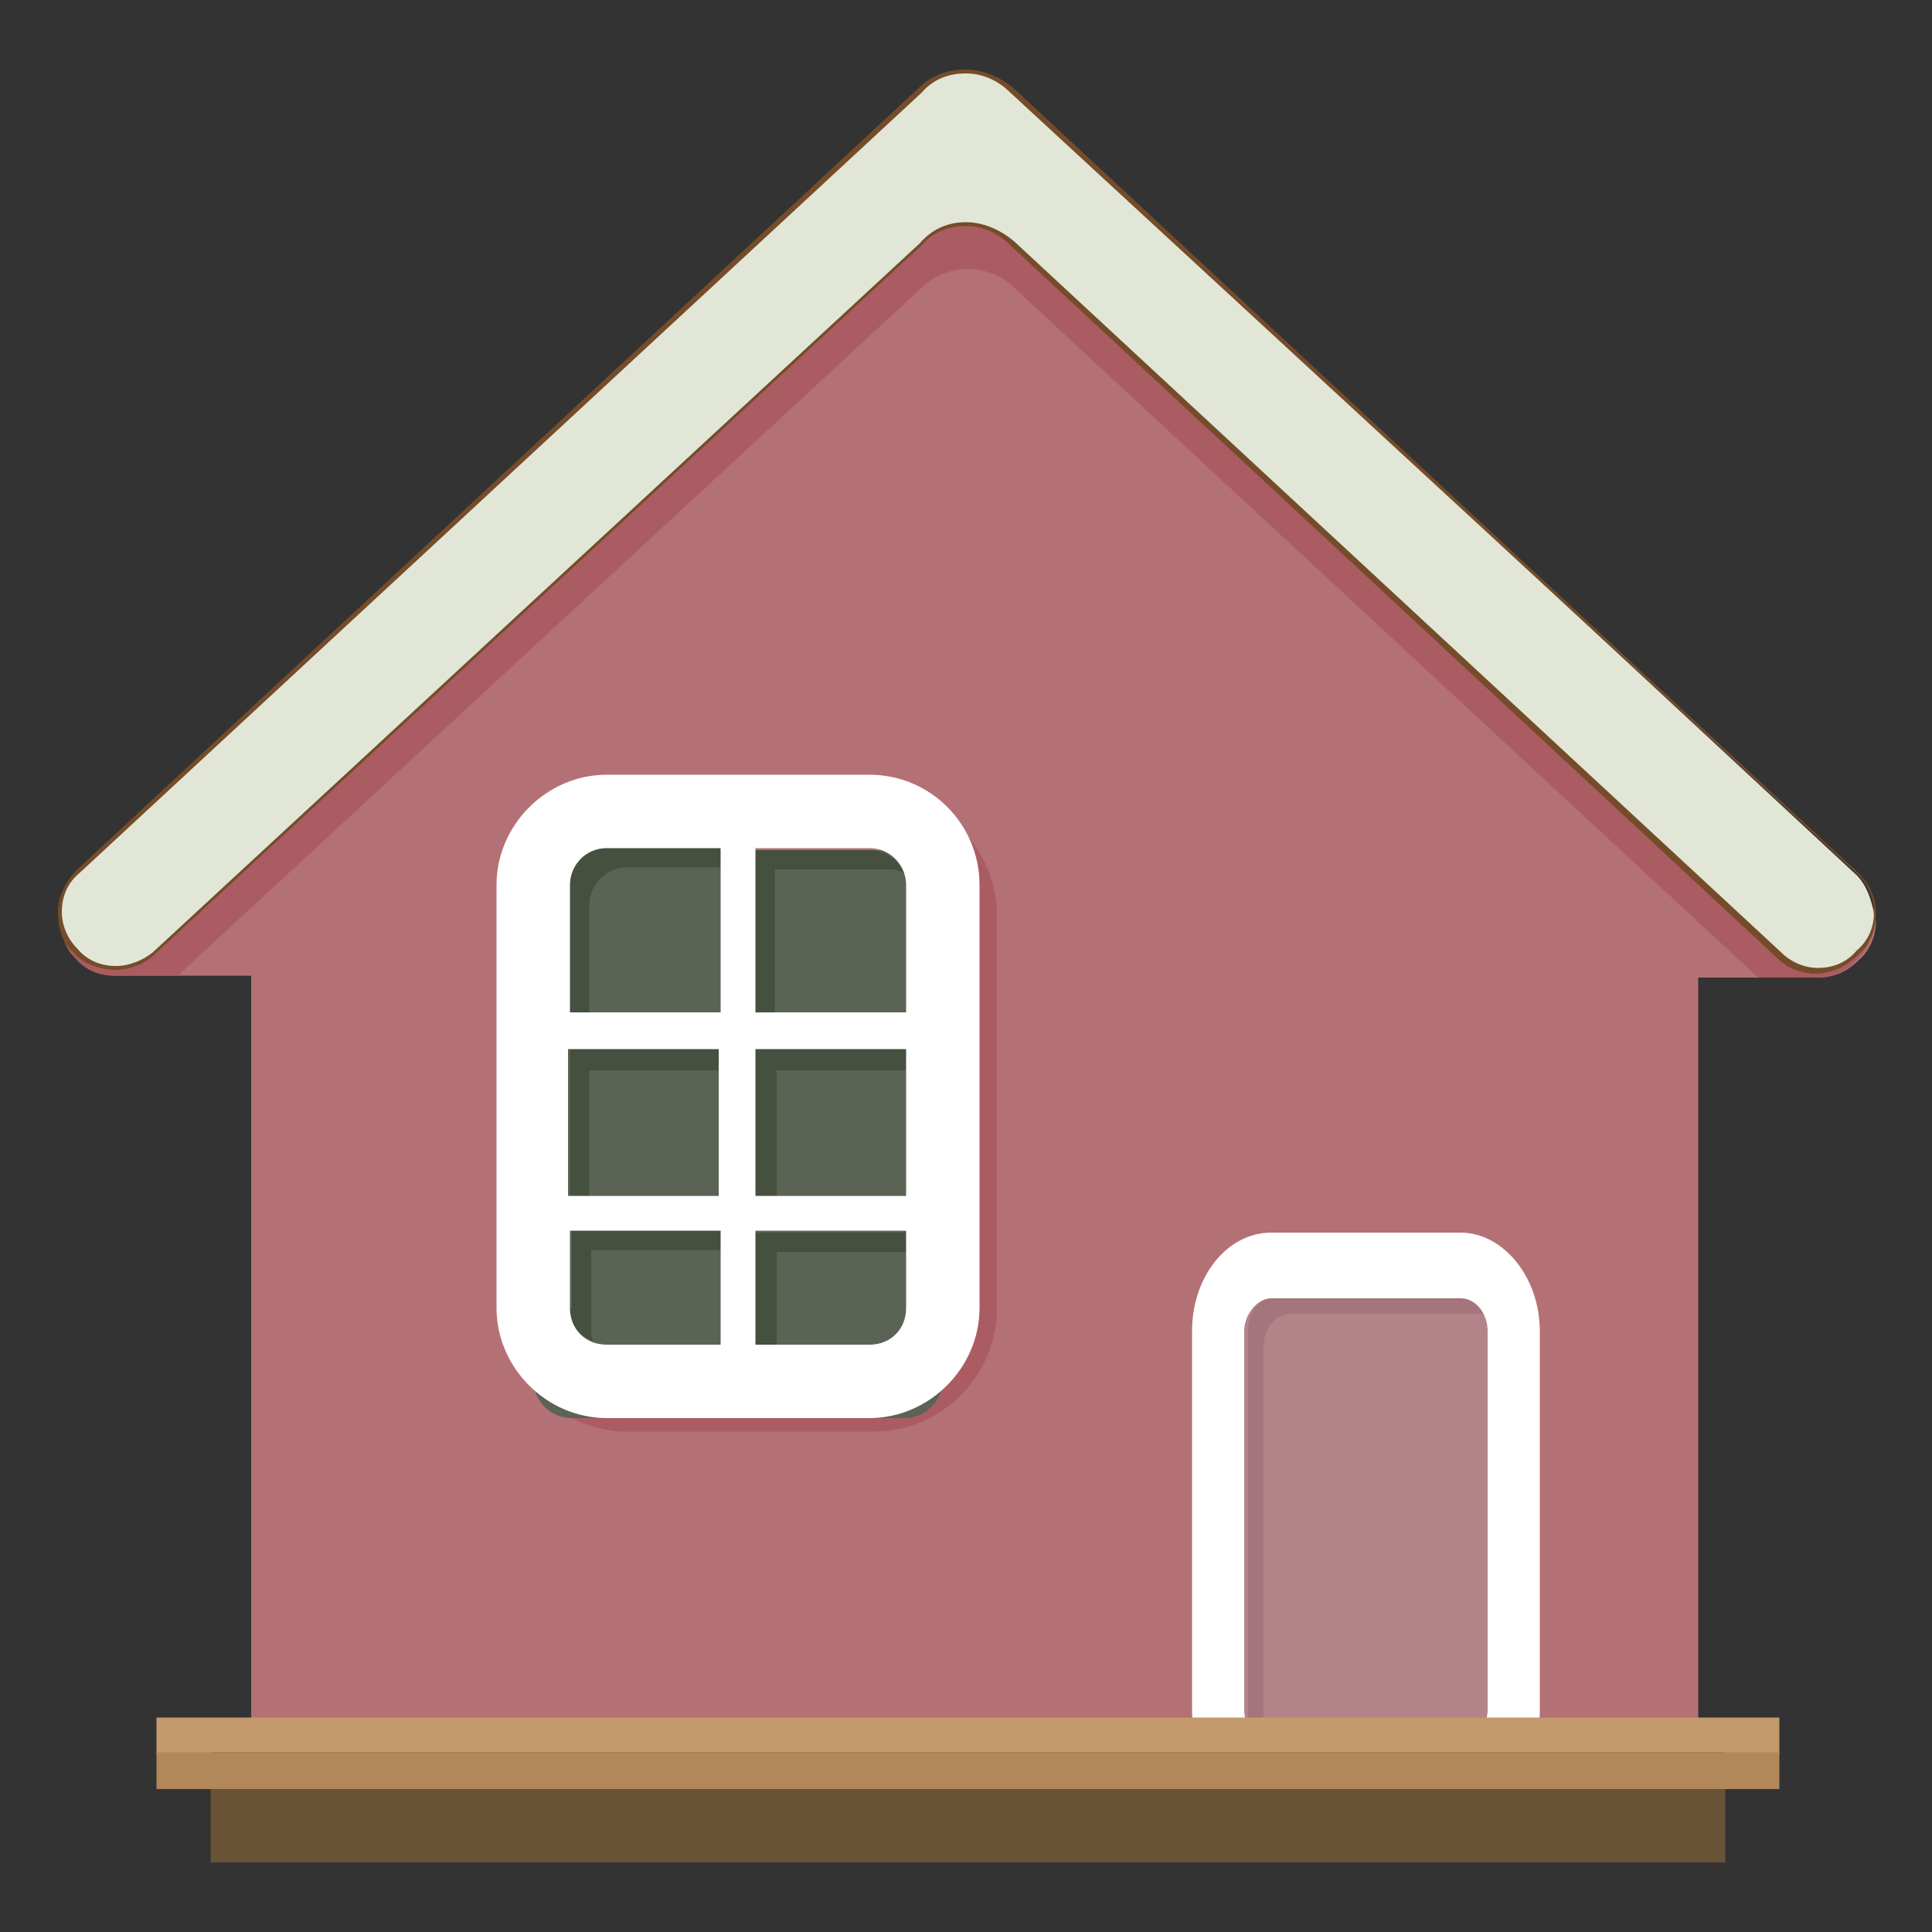 <svg class="icon" style="width: 1em;height: 1em;vertical-align: middle;fill: currentColor;overflow: hidden;" viewBox="0 0 1024 1024" version="1.1" xmlns="http://www.w3.org/2000/svg" p-id="24545"><rect x="0" y="0" width="1024" height="1024" fill="#333333" stroke="none"/><path d="M984.064 467.968L536.576 52.224c-13.312-13.312-35.84-13.312-49.152 0L41.984 465.92c-6.144 5.12-9.216 13.312-9.216 21.504s3.072 15.36 8.192 20.48c5.12 6.144 12.288 9.216 20.48 9.216h71.68v431.104c0 17.408 14.336 31.744 31.744 31.744l703.488-1.024c17.408 0 31.744-14.336 31.744-31.744V518.144h63.488c8.192 0 15.36-3.072 21.504-9.216 6.144-5.12 9.216-13.312 9.216-20.48-1.024-8.192-4.096-15.36-10.24-20.48z" fill="#B47175" p-id="24546"></path><path d="M962.56 518.144c8.192 0 15.36-3.072 21.504-9.216 3.072-3.072 6.144-7.168 7.168-11.264-1.024-4.096-4.096-8.192-7.168-11.264L536.576 70.656c-13.312-13.312-35.84-13.312-49.152 0L40.96 485.376c-3.072 3.072-6.144 7.168-7.168 12.288 1.024 4.096 3.072 7.168 6.144 10.24 5.12 6.144 12.288 9.216 20.48 9.216h33.792l394.24-364.544c13.312-13.312 35.84-13.312 49.152 0L931.84 518.144h30.72z" fill="#AA5C62" p-id="24547"></path><path d="M984.064 463.872L536.576 48.128c-13.312-13.312-35.84-13.312-49.152 0L40.96 461.824c-6.144 5.12-9.216 13.312-9.216 21.504s3.072 15.36 8.192 20.48c11.264 11.264 30.72 12.288 41.984 1.024l406.528-375.808c13.312-13.312 35.84-13.312 49.152 0L942.08 506.88c5.12 5.12 12.288 8.192 20.48 8.192s15.36-3.072 21.504-9.216c6.144-5.12 9.216-13.312 9.216-20.48-1.024-8.192-4.096-16.384-9.216-21.504z" fill="#E2E6D7" p-id="24548"></path><path d="M962.56 516.096c-8.192 0-15.36-3.072-20.48-8.192L535.552 130.048c-6.144-6.144-14.336-10.24-23.552-10.24-9.216 0-17.408 3.072-23.552 10.24L81.92 505.856c-5.12 5.12-13.312 8.192-20.48 8.192-8.192 0-17.408-3.072-22.528-9.216-6.144-5.12-8.192-13.312-8.192-21.504s4.096-16.384 10.24-22.528L486.4 47.104c7.168-7.168 15.36-10.24 25.6-10.24 9.216 0 18.432 4.096 25.6 10.24l447.488 415.744c6.144 6.144 9.216 13.312 9.216 21.504s-3.072 16.384-9.216 21.504c-6.144 6.144-14.336 10.24-22.528 10.24zM512 117.76c9.216 0 18.432 4.096 25.6 10.24l406.528 376.832c5.12 5.12 12.288 8.192 19.456 8.192 8.192 0 15.36-3.072 20.48-9.216 6.144-5.12 9.216-12.288 9.216-20.48 0-7.168-3.072-14.336-8.192-19.456L535.552 49.152c-6.144-6.144-14.336-10.24-23.552-10.24-9.216 0-17.408 3.072-23.552 10.24L41.984 462.848c-6.144 5.12-9.216 12.288-9.216 20.48 0 7.168 3.072 14.336 8.192 19.456 5.12 6.144 12.288 9.216 20.48 9.216 7.168 0 14.336-3.072 19.456-7.168l406.528-375.808c6.144-7.168 14.336-11.264 24.576-11.264z" fill="#754C29" p-id="24549"></path><path d="M462.848 758.784H332.8c-35.84 0-64.512-28.672-64.512-64.512V485.376c0-35.84 28.672-64.512 64.512-64.512h131.072c35.84 0 64.512 28.672 64.512 64.512v209.92c-1.024 34.816-29.696 63.488-65.536 63.488zM332.8 440.32c-24.576 0-45.056 20.48-45.056 45.056v209.92c0 24.576 20.48 45.056 45.056 45.056h131.072c24.576 0 45.056-20.48 45.056-45.056V485.376c0-24.576-20.48-45.056-45.056-45.056H332.8z" fill="#AA5C62" p-id="24550"></path><path d="M479.232 751.616H303.104c-11.264 0-20.48-9.216-20.48-20.48V471.04c0-11.264 9.216-20.48 20.48-20.48h176.128c11.264 0 20.48 9.216 20.48 20.48v260.096c0 11.264-9.216 20.48-20.48 20.48z" fill="#5A6354" p-id="24551"></path><path d="M302.08 693.248c0 8.192 5.12 15.36 12.288 17.408-1.024-2.048-1.024-4.096-1.024-7.168v-40.96h69.632v-11.264h-79.872v41.984zM302.08 633.856h10.24v-66.56h68.608v-11.264h-78.848zM302.08 468.992v67.584h10.24v-57.344c0-10.24 9.216-19.456 19.456-19.456h50.176v-11.264h-60.416c-11.264 1.024-19.456 10.24-19.456 20.48zM411.648 460.8h60.416c3.072 0 5.12 1.024 7.168 2.048-3.072-7.168-10.24-12.288-18.432-12.288h-60.416v87.04h10.24V460.8zM400.384 556.032v77.824h11.264v-66.56h68.608v-11.264zM400.384 712.704h11.264v-49.152h68.608v-10.24h-79.872z" fill="#45503E" p-id="24552"></path><path d="M781.312 919.552H666.624c-11.264 0-20.48-9.216-20.48-20.48V705.536c0-11.264 9.216-20.48 20.48-20.48h114.688c11.264 0 20.48 9.216 20.48 20.48v193.536c0 11.264-9.216 20.48-20.48 20.48z" fill="#B28388" p-id="24553"></path><path d="M670.72 921.6c-1.024-2.048-1.024-5.12-1.024-7.168V713.728c0-9.216 6.144-17.408 14.336-17.408h100.352c2.048 0 3.072 1.024 4.096 1.024-2.048-6.144-7.168-10.24-12.288-10.24H675.84c-7.168 0-14.336 8.192-14.336 17.408v200.704c-1.024 8.192 3.072 14.336 9.216 16.384z" fill="#A4757C" p-id="24554"></path><path d="M460.8 410.624H321.536c-31.744 0-58.368 26.624-58.368 58.368v224.256c0 31.744 26.624 58.368 58.368 58.368H460.8c31.744 0 58.368-26.624 58.368-58.368V468.992c0-31.744-25.6-58.368-58.368-58.368z m19.456 58.368v67.584h-79.872v-87.04H460.8c11.264 0 19.456 9.216 19.456 19.456z m-79.872 87.04h79.872v77.824h-79.872v-77.824z m-19.456 77.824h-79.872v-77.824h79.872v77.824z m-59.392-184.32h60.416v87.04h-79.872v-67.584c0-10.24 8.192-19.456 19.456-19.456z m-19.456 243.712v-40.96h79.872v60.416h-60.416c-11.264 0-19.456-8.192-19.456-19.456zM460.8 712.704h-60.416v-60.416h79.872v40.96c0 11.264-8.192 19.456-19.456 19.456zM774.144 958.464h-100.352c-22.528 0-41.984-23.552-41.984-52.224V705.536c0-28.672 18.432-52.224 41.984-52.224h100.352c22.528 0 41.984 23.552 41.984 52.224v200.704c0 28.672-18.432 52.224-41.984 52.224z m-100.352-270.336c-7.168 0-14.336 8.192-14.336 17.408v200.704c0 9.216 6.144 17.408 14.336 17.408h100.352c7.168 0 14.336-8.192 14.336-17.408V705.536c0-9.216-6.144-17.408-14.336-17.408h-100.352z" fill="#FFFFFF" p-id="24555"></path><path d="M82.944 910.336h860.16v19.456h-860.16z" fill="#C49A6C" p-id="24556"></path><path d="M111.616 928.768h802.816v58.368H111.616z" fill="#695336" p-id="24557"></path><path d="M82.944 928.768h860.16v19.456h-860.16z" fill="#B2875A" p-id="24558"></path></svg>